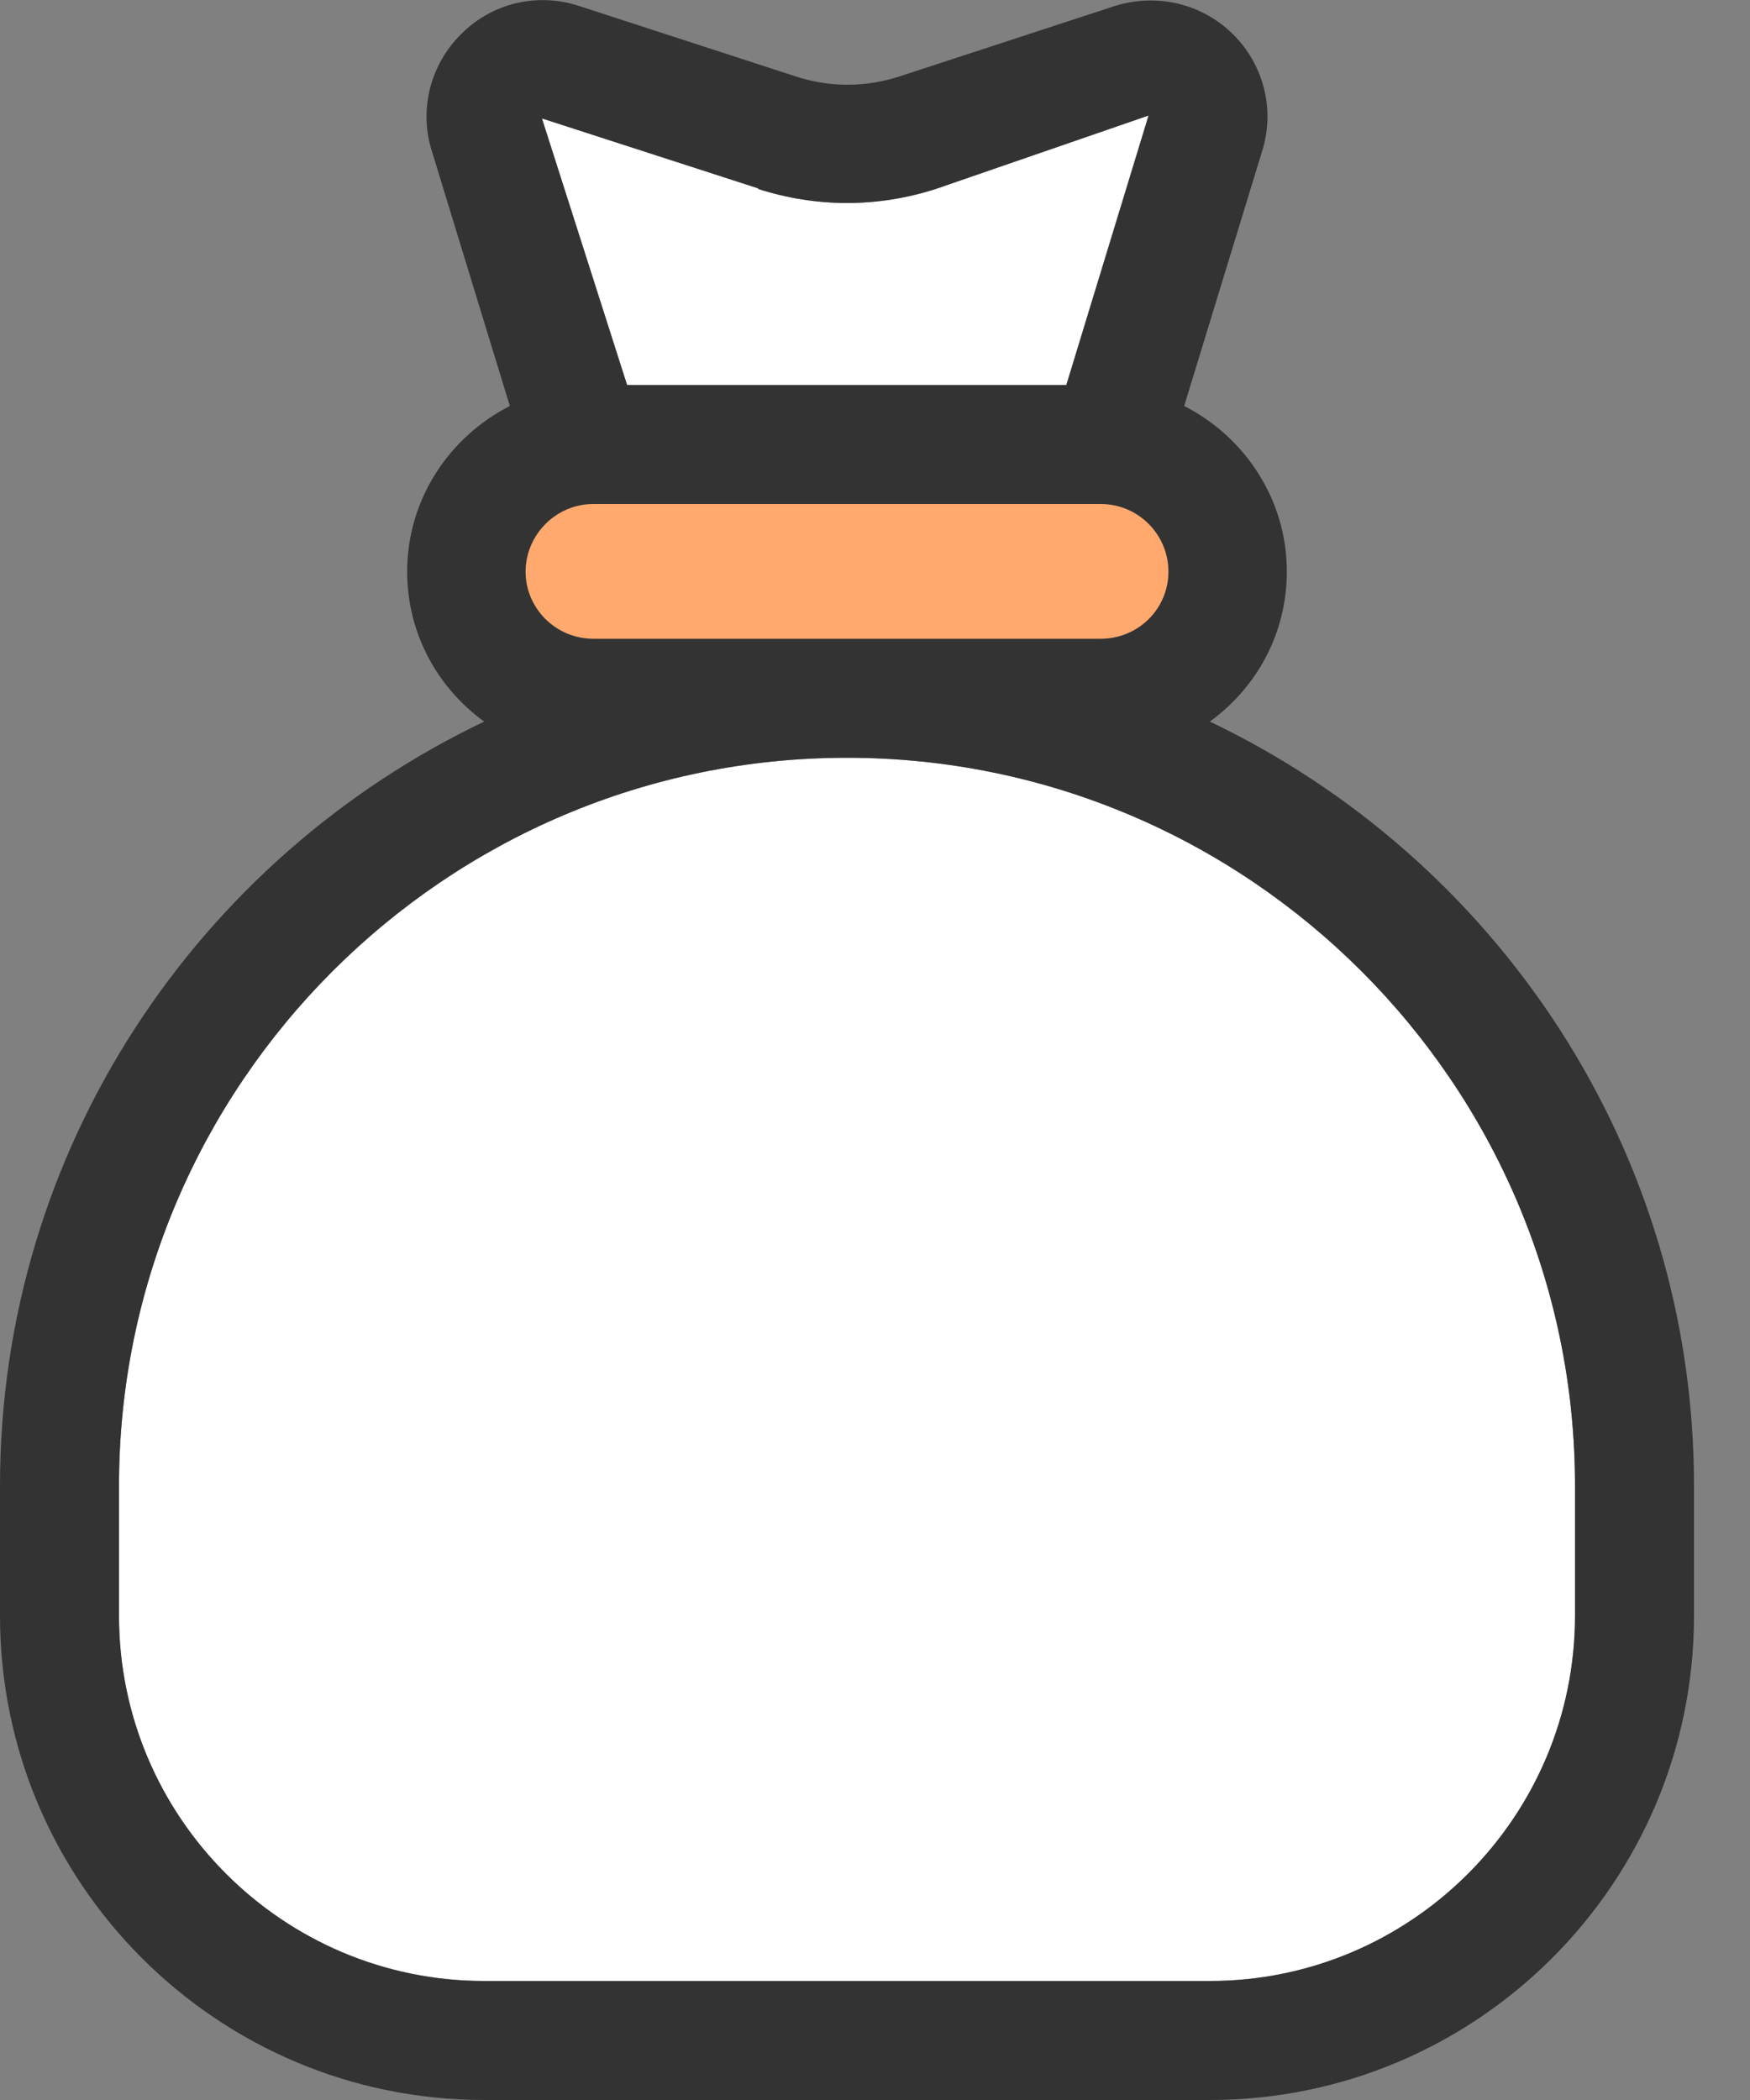 <svg width="30" height="36" viewBox="0 0 30 36" fill="none" xmlns="http://www.w3.org/2000/svg">
<rect x="0" y="0" width="30" height="36" fill="#808080" stroke="none"/>
<g clip-path="url(#clip0_3244_11361)">
<path fill-rule="evenodd" clip-rule="evenodd" d="M27 27.7C27 31.15 24.19 33.96 20.74 33.96H8.3C4.85 33.96 2.04 31.15 2.04 27.7V25.47C2.04 18.59 7.64 12.99 14.52 12.99C21.4 12.99 27 18.59 27 25.47V27.7ZM13 3.24C14 3.56 15.04 3.56 16.04 3.24L19.69 1.98L18.28 6.6H10.75L9.29 2.03L13 3.23V3.24Z" fill="white"/>
<path d="M18.03 6.96H11.45C9.953 6.96 8.74 8.173 8.74 9.67C8.74 11.167 9.953 12.38 11.45 12.38H18.03C19.527 12.38 20.74 11.167 20.74 9.67C20.74 8.173 19.527 6.96 18.03 6.96Z" fill="#FFA96E"/>
<path fill-rule="evenodd" clip-rule="evenodd" d="M27 27.7C27 31.15 24.19 33.96 20.74 33.96H8.3C4.85 33.96 2.04 31.15 2.04 27.7V25.47C2.04 18.59 7.64 12.99 14.52 12.99C21.4 12.99 27 18.59 27 25.47V27.7ZM10.17 8.64H18.87C19.51 8.64 20.03 9.16 20.03 9.8C20.03 10.44 19.51 10.95 18.87 10.95H10.17C9.53 10.95 9.01 10.43 9.01 9.8C9.01 9.17 9.53 8.64 10.17 8.64ZM13 3.24C14 3.56 15.04 3.56 16.04 3.24L19.69 1.98L18.28 6.6H10.75L9.29 2.03L13 3.23V3.24ZM20.74 12.37C21.54 11.79 22.06 10.86 22.06 9.8C22.06 8.56 21.34 7.49 20.3 6.96L21.64 2.58C21.86 1.87 21.66 1.1 21.13 0.58C20.6 0.06 19.83 -0.12 19.12 0.1L15.42 1.31C14.84 1.5 14.22 1.5 13.64 1.31L9.92 0.1C9.21 -0.13 8.44 0.05 7.91 0.58C7.38 1.1 7.18 1.87 7.4 2.58L8.74 6.96C7.7 7.49 6.98 8.56 6.98 9.8C6.98 10.86 7.5 11.79 8.3 12.37C3.4 14.71 0 19.69 0 25.47V27.7C0 32.28 3.72 36 8.3 36H20.74C25.32 36 29.04 32.28 29.04 27.7V25.47C29.04 19.69 25.64 14.71 20.74 12.37Z" fill="#333333"/>
</g>
<defs>
<clipPath id="clip0_3244_11361">
<rect width="29.03" height="36" fill="white"/>
</clipPath>
</defs>
</svg>
